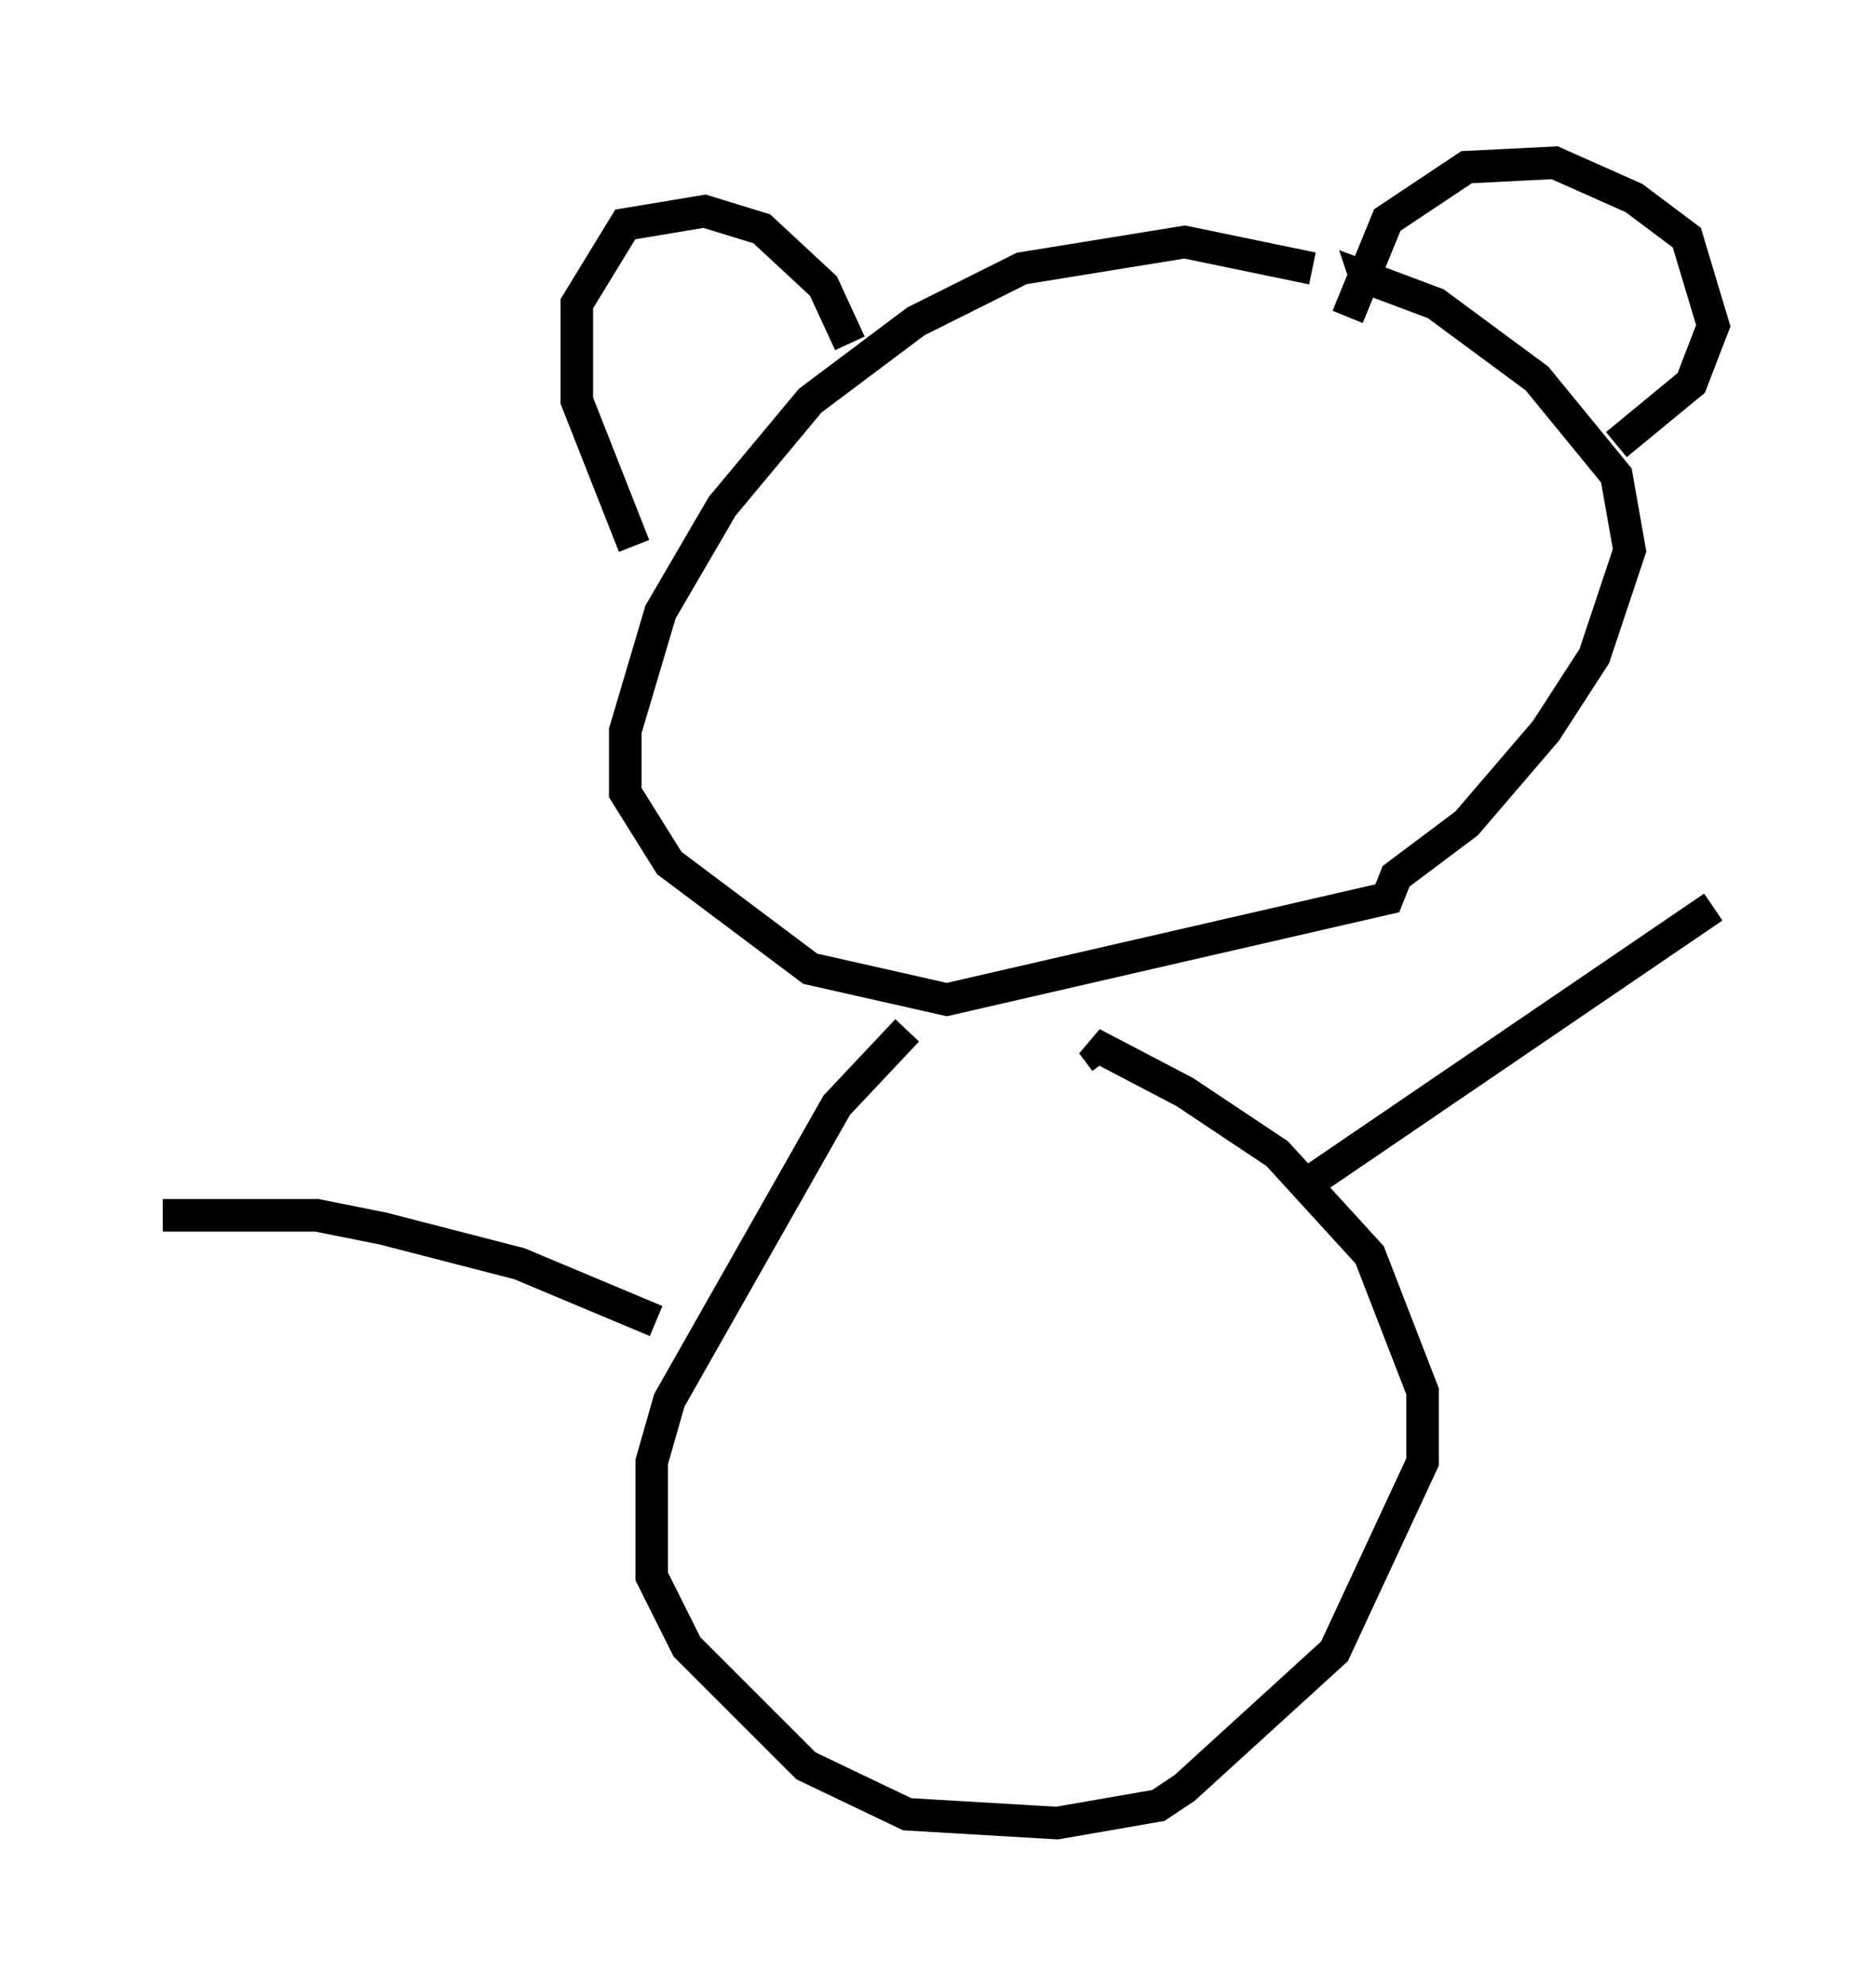 <?xml version="1.0" encoding="utf-8" ?>
<svg baseProfile="full" height="61.014" version="1.1" width="57.631" xmlns="http://www.w3.org/2000/svg" xmlns:ev="http://www.w3.org/2001/xml-events" xmlns:xlink="http://www.w3.org/1999/xlink"><defs /><rect fill="white" height="61.014" width="57.631" x="0" y="0" /><path d="M43.024, 10.007 m-2.706, -1.759 l-3.924, -0.812 -5.007, 0.812 l-3.248, 1.624 -3.248, 2.436 l-2.706, 3.248 -1.894, 3.248 l-1.083, 3.654 0.0, 1.894 l1.353, 2.165 4.33, 3.248 l4.195, 0.947 13.532, -3.112 l0.271, -0.677 2.165, -1.624 l2.436, -2.842 1.488, -2.3 l1.083, -3.248 -0.406, -2.3 l-2.436, -2.977 -3.112, -2.3 l-2.165, -0.812 0.135, 0.406 m-22.598, 7.848 l-1.759, -4.465 0.0, -2.977 l1.488, -2.436 2.436, -0.406 l1.759, 0.541 1.894, 1.759 l0.812, 1.759 m15.291, -0.812 l1.218, -2.977 2.436, -1.624 l2.706, -0.135 2.436, 1.083 l1.624, 1.218 0.812, 2.706 l-0.677, 1.759 -2.3, 1.894 m-21.786, 17.997 l-2.165, 2.3 -5.142, 9.066 l-0.541, 1.894 0.0, 3.518 l1.083, 2.165 3.654, 3.654 l3.112, 1.488 4.601, 0.271 l3.112, -0.541 0.812, -0.541 l4.601, -4.195 2.706, -5.819 l0.0, -2.165 -1.624, -4.195 l-2.842, -3.112 -2.842, -1.894 l-2.842, -1.488 0.406, 0.541 m6.36, 3.654 l12.314, -8.39 m-32.476, 12.72 l-4.195, -1.759 -4.195, -1.083 l-2.03, -0.406 -4.736, 0.0 " fill="none" stroke="black" stroke-width="1" /></svg>